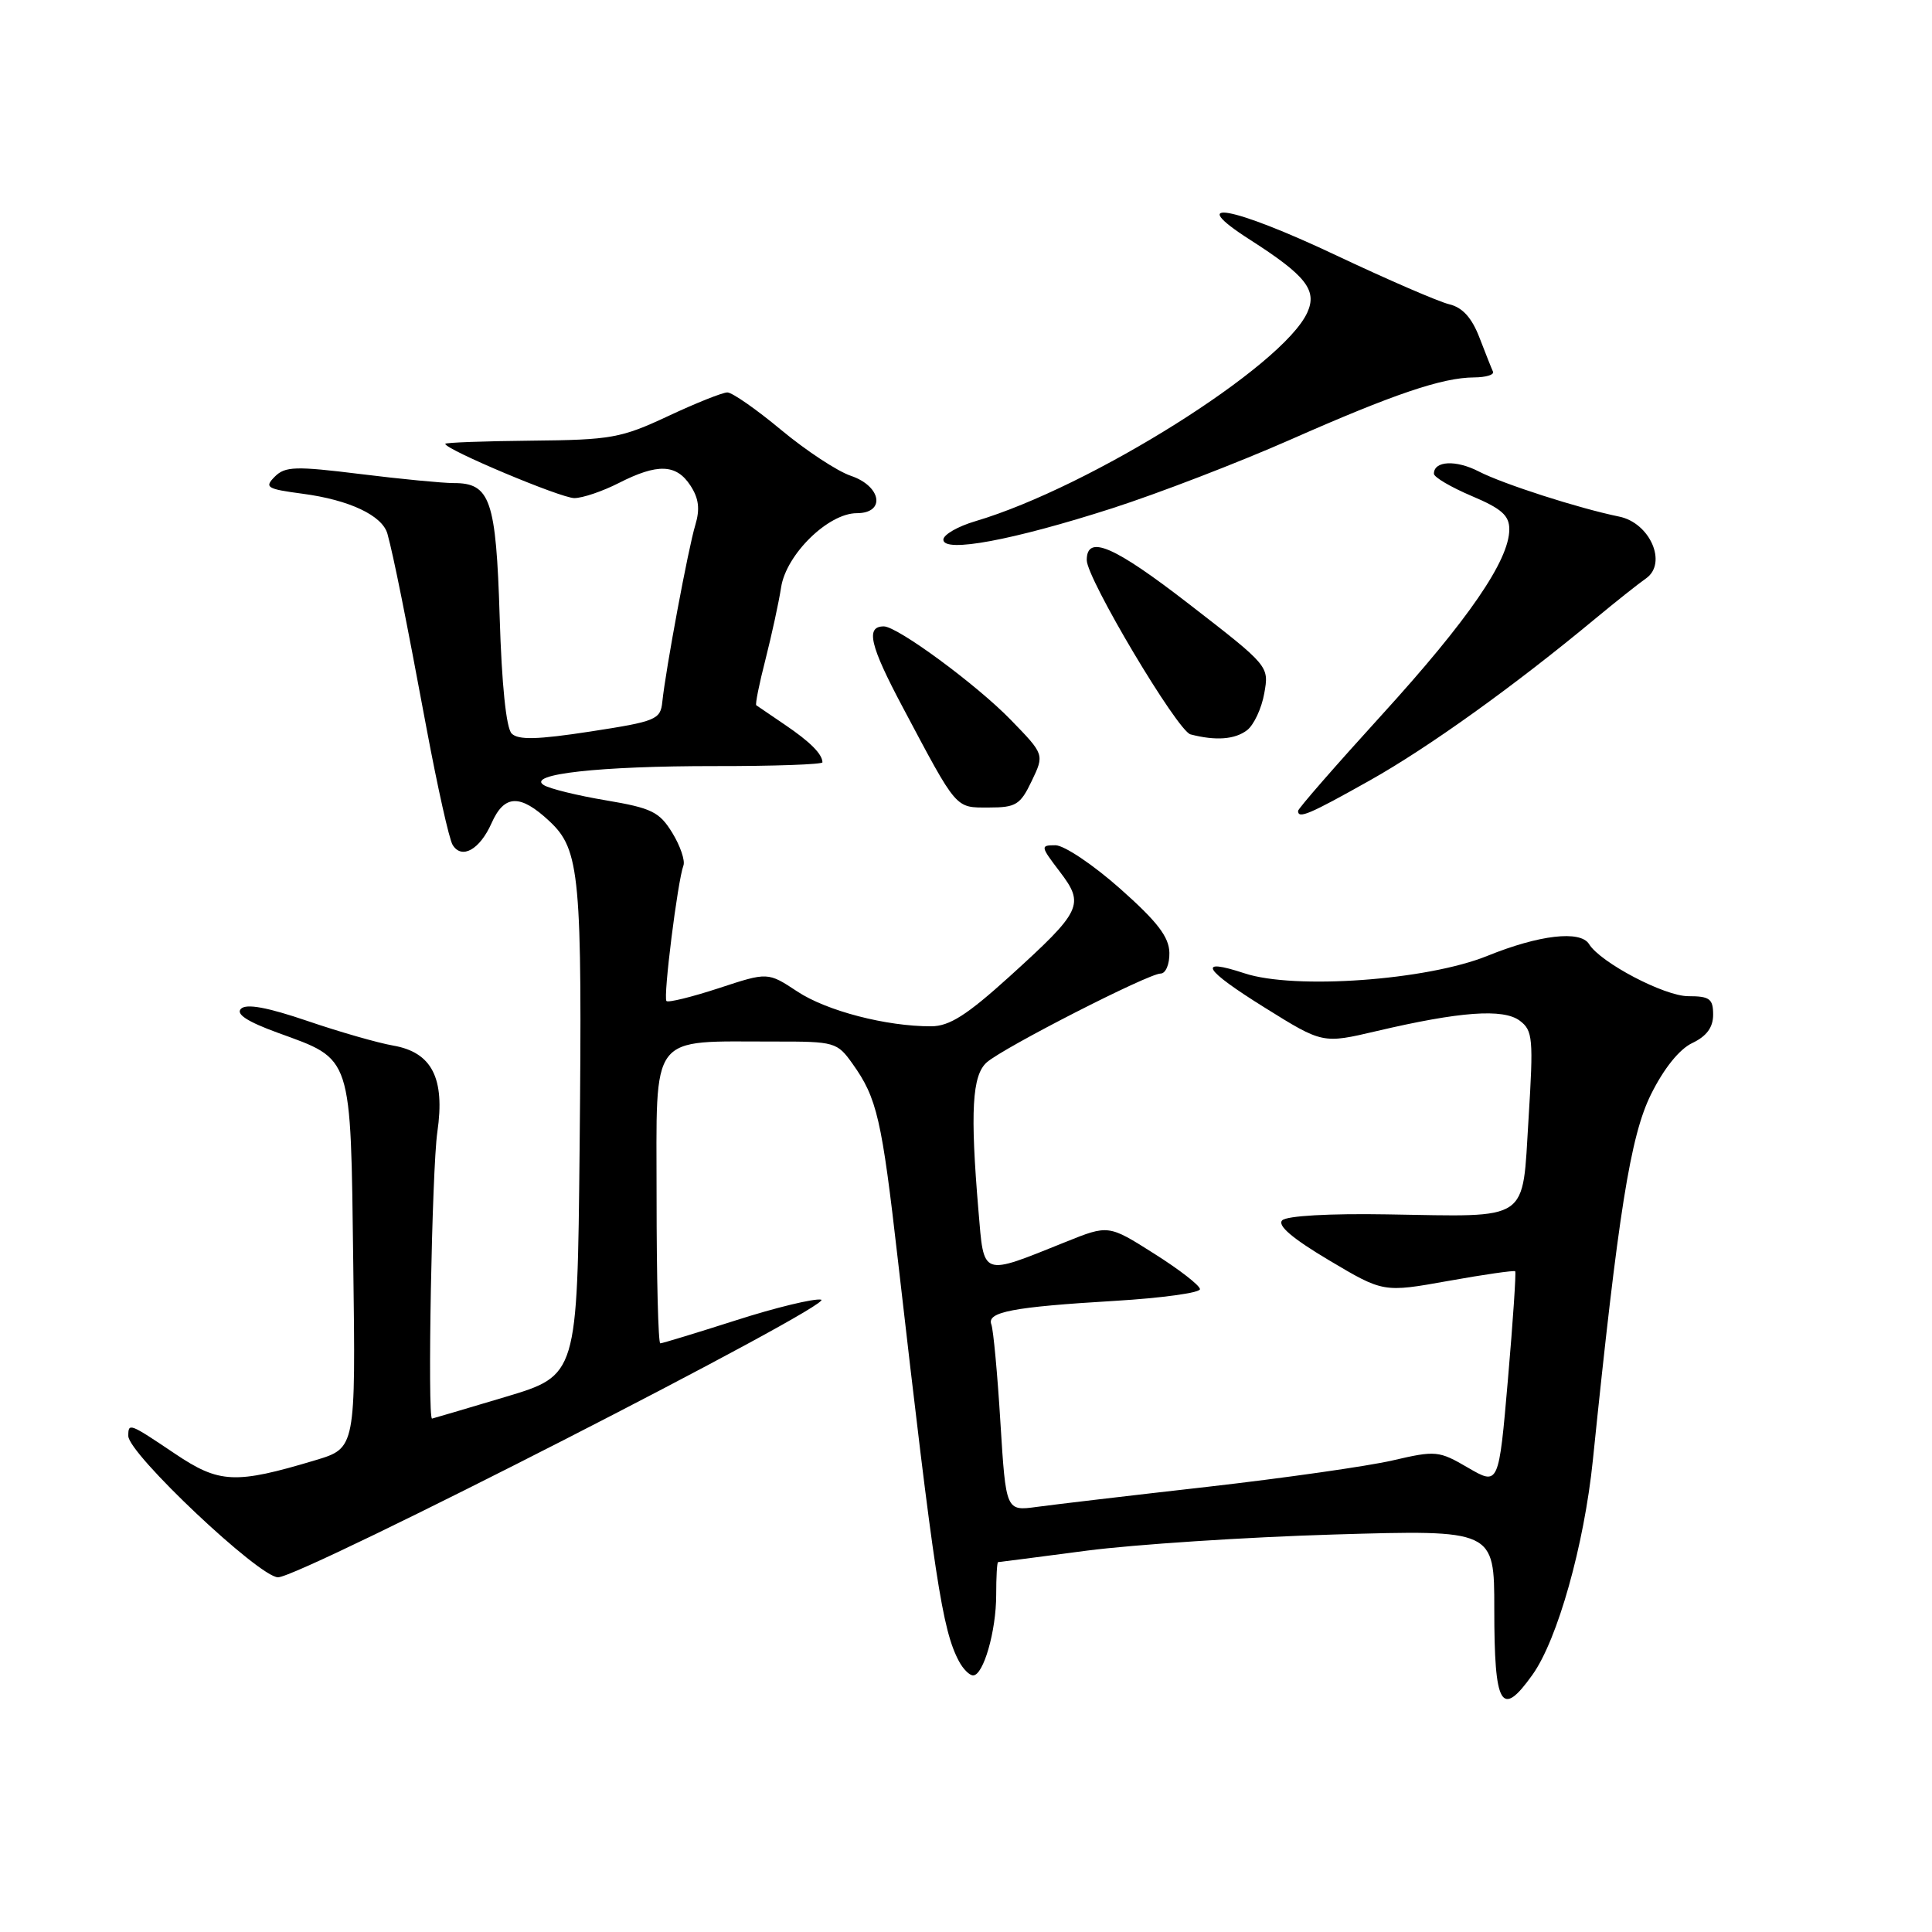 <?xml version="1.0" encoding="UTF-8" standalone="no"?>
<!DOCTYPE svg PUBLIC "-//W3C//DTD SVG 1.1//EN" "http://www.w3.org/Graphics/SVG/1.1/DTD/svg11.dtd" >
<svg xmlns="http://www.w3.org/2000/svg" xmlns:xlink="http://www.w3.org/1999/xlink" version="1.1" viewBox="0 0 256 256">
 <g >
 <path fill="currentColor"
d=" M 203.07 221.90 C 206.39 217.24 209.91 204.72 211.06 193.50 C 214.43 160.62 216.03 150.52 218.77 145.00 C 220.48 141.56 222.53 139.01 224.25 138.20 C 226.14 137.30 227.00 136.13 227.00 134.45 C 227.00 132.34 226.53 132.00 223.70 132.00 C 220.55 132.00 212.07 127.55 210.56 125.10 C 209.41 123.24 203.97 123.87 197.08 126.66 C 189.08 129.90 171.53 131.16 164.91 128.97 C 158.50 126.86 159.44 128.44 167.59 133.52 C 175.26 138.30 175.26 138.30 182.38 136.63 C 193.45 134.03 199.20 133.61 201.38 135.25 C 203.11 136.55 203.20 137.60 202.54 148.25 C 201.67 162.09 202.96 161.22 183.79 160.91 C 176.17 160.78 170.50 161.10 169.90 161.70 C 169.22 162.38 171.26 164.11 176.10 166.99 C 183.30 171.27 183.30 171.27 191.90 169.73 C 196.63 168.88 200.62 168.31 200.77 168.45 C 200.91 168.59 200.48 175.03 199.81 182.77 C 198.59 196.84 198.59 196.84 194.54 194.49 C 190.65 192.22 190.27 192.18 184.50 193.52 C 181.20 194.28 170.18 195.85 160.01 197.01 C 149.84 198.16 139.67 199.36 137.40 199.67 C 133.29 200.23 133.29 200.23 132.56 188.49 C 132.17 182.03 131.62 176.19 131.36 175.50 C 130.72 173.84 134.16 173.18 147.75 172.37 C 153.94 172.00 159.00 171.30 159.00 170.82 C 159.00 170.34 156.27 168.22 152.94 166.12 C 146.88 162.28 146.88 162.28 141.19 164.57 C 129.92 169.10 130.40 169.27 129.65 160.42 C 128.54 147.27 128.81 142.48 130.75 140.77 C 132.97 138.81 152.17 129.00 153.79 129.00 C 154.46 129.00 154.98 127.76 154.95 126.25 C 154.91 124.15 153.36 122.13 148.42 117.75 C 144.86 114.59 141.00 112.00 139.85 112.00 C 137.84 112.00 137.86 112.13 140.42 115.49 C 143.76 119.87 143.37 120.68 133.77 129.39 C 128.10 134.52 125.81 135.98 123.39 135.99 C 117.45 136.01 109.53 133.95 105.65 131.38 C 101.74 128.80 101.74 128.80 95.24 130.94 C 91.66 132.11 88.54 132.88 88.31 132.64 C 87.85 132.19 89.79 116.72 90.56 114.68 C 90.80 114.03 90.14 112.08 89.08 110.35 C 87.38 107.58 86.35 107.07 80.30 106.05 C 76.53 105.42 72.82 104.51 72.06 104.03 C 69.70 102.58 79.38 101.50 94.75 101.51 C 102.59 101.52 108.99 101.29 108.98 101.01 C 108.95 99.90 107.35 98.30 104.00 96.03 C 102.08 94.72 100.37 93.56 100.21 93.45 C 100.05 93.34 100.60 90.61 101.43 87.38 C 102.25 84.14 103.19 79.85 103.50 77.83 C 104.17 73.46 109.75 68.00 113.53 68.00 C 117.37 68.00 116.81 64.43 112.75 63.05 C 110.96 62.45 106.81 59.71 103.52 56.98 C 100.23 54.24 97.02 52.00 96.38 52.00 C 95.74 52.00 92.21 53.41 88.52 55.14 C 82.30 58.05 80.98 58.29 70.40 58.39 C 64.13 58.45 59.00 58.64 59.00 58.81 C 59.00 59.56 74.31 66.00 76.10 66.00 C 77.19 66.00 79.84 65.10 82.00 64.00 C 87.12 61.39 89.61 61.47 91.48 64.33 C 92.60 66.04 92.77 67.45 92.13 69.58 C 91.20 72.63 88.21 88.68 87.76 93.00 C 87.52 95.35 86.94 95.59 78.23 96.93 C 71.20 98.01 68.67 98.07 67.80 97.20 C 67.07 96.47 66.48 90.68 66.21 81.77 C 65.73 66.22 64.97 63.99 60.10 64.01 C 58.67 64.01 53.11 63.48 47.73 62.81 C 39.15 61.75 37.78 61.79 36.41 63.16 C 35.00 64.58 35.34 64.79 40.08 65.42 C 46.30 66.24 50.67 68.31 51.34 70.74 C 52.15 73.68 53.78 81.80 56.53 96.57 C 57.98 104.30 59.52 111.23 59.98 111.96 C 61.19 113.92 63.57 112.58 65.13 109.08 C 66.82 105.26 68.92 105.18 72.80 108.81 C 76.86 112.60 77.16 115.96 76.80 152.37 C 76.50 182.24 76.50 182.24 67.00 185.09 C 61.77 186.65 57.39 187.95 57.25 187.97 C 56.62 188.05 57.23 154.90 57.95 150.00 C 58.99 142.86 57.23 139.43 52.08 138.54 C 50.11 138.20 45.00 136.74 40.73 135.28 C 35.41 133.47 32.64 132.96 31.93 133.67 C 31.23 134.37 32.76 135.37 36.79 136.84 C 46.77 140.48 46.45 139.50 46.81 167.55 C 47.13 191.88 47.13 191.88 41.81 193.48 C 31.15 196.68 29.06 196.58 23.15 192.60 C 17.14 188.56 17.00 188.50 17.00 190.27 C 17.00 192.62 34.36 209.00 36.84 209.00 C 39.89 209.00 110.99 172.65 108.80 172.21 C 107.87 172.03 102.80 173.25 97.54 174.94 C 92.28 176.62 87.76 178.00 87.49 178.00 C 87.22 178.00 87.00 169.28 87.00 158.63 C 87.00 136.53 85.85 138.03 102.68 138.01 C 110.61 138.00 110.93 138.09 112.97 140.96 C 116.21 145.51 116.83 148.18 118.98 167.00 C 123.81 209.13 124.85 215.98 127.07 220.13 C 127.62 221.16 128.46 222.00 128.94 222.00 C 130.31 222.00 132.00 216.12 132.00 211.35 C 132.00 208.96 132.11 207.00 132.25 206.99 C 132.39 206.99 137.68 206.30 144.00 205.47 C 150.32 204.65 165.06 203.68 176.75 203.33 C 198.00 202.70 198.00 202.70 198.00 213.18 C 198.00 226.15 198.92 227.73 203.07 221.90 Z  M 181.51 103.41 C 189.29 99.04 200.65 90.89 211.38 81.98 C 214.06 79.76 217.09 77.35 218.11 76.64 C 220.97 74.63 218.64 69.28 214.54 68.45 C 209.17 67.35 199.16 64.13 195.94 62.47 C 192.92 60.91 190.00 61.06 190.00 62.77 C 190.00 63.23 192.25 64.55 195.00 65.72 C 198.98 67.40 200.00 68.31 199.99 70.16 C 199.97 74.26 194.54 82.16 183.12 94.70 C 177.00 101.42 172.00 107.15 172.00 107.45 C 172.00 108.55 173.48 107.92 181.51 103.41 Z  M 136.71 103.48 C 138.39 99.97 138.39 99.97 133.94 95.39 C 129.42 90.73 118.92 83.00 117.11 83.00 C 114.67 83.00 115.25 85.50 119.61 93.70 C 126.91 107.44 126.53 107.00 131.04 107.00 C 134.62 107.00 135.20 106.64 136.71 103.48 Z  M 165.25 96.75 C 166.14 96.06 167.17 93.87 167.52 91.88 C 168.17 88.26 168.17 88.26 157.55 80.04 C 147.58 72.32 144.00 70.78 144.00 74.22 C 144.00 76.68 156.02 96.86 157.75 97.31 C 161.09 98.18 163.63 97.99 165.25 96.75 Z  M 147.37 67.35 C 153.49 65.38 164.08 61.30 170.91 58.29 C 184.70 52.20 191.11 50.03 195.33 50.01 C 196.89 50.00 198.01 49.66 197.83 49.25 C 197.64 48.84 196.83 46.80 196.03 44.72 C 195.02 42.10 193.79 40.74 192.04 40.32 C 190.64 39.99 183.88 37.06 177.02 33.82 C 163.24 27.31 156.87 26.16 165.62 31.76 C 173.05 36.52 174.57 38.45 173.22 41.42 C 169.98 48.53 144.52 64.53 129.25 69.06 C 126.91 69.75 125.00 70.85 125.00 71.51 C 125.00 73.30 134.23 71.58 147.37 67.35 Z "/>
</g>
</svg>